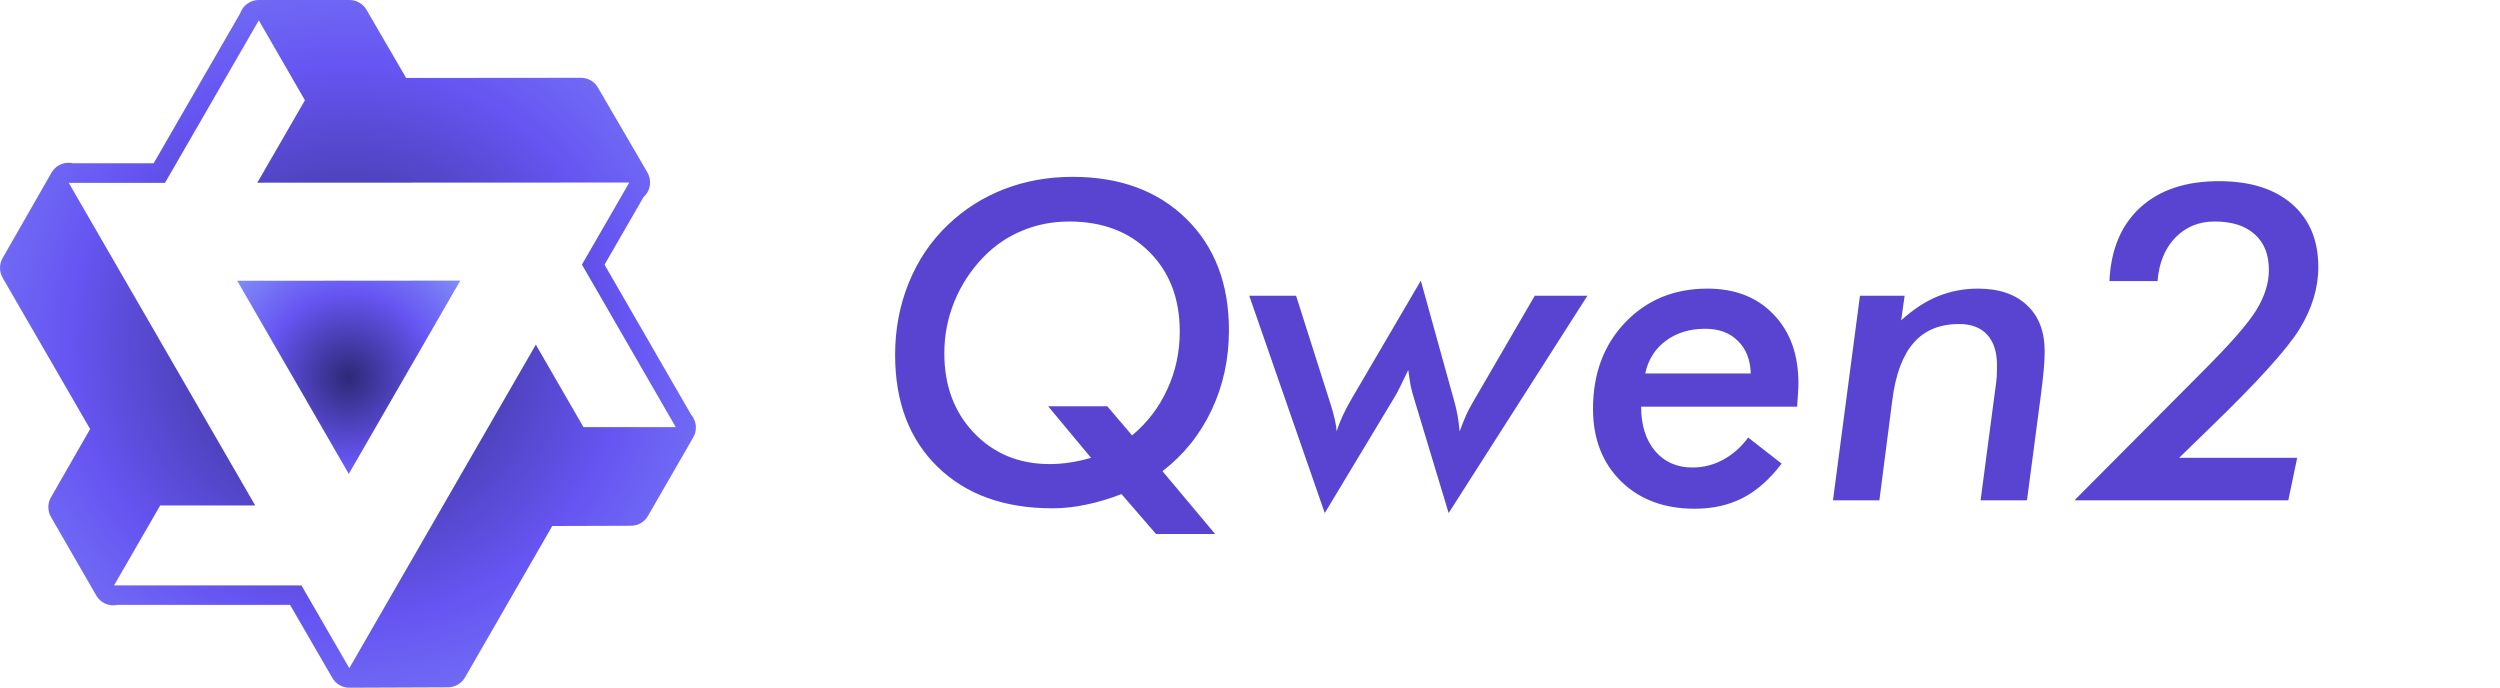 <?xml version="1.0" encoding="UTF-8" standalone="no"?>
<svg
   version="1.1"
   viewBox="1674 373 299.805 82.47"
   width="299.805"
   height="82.47"
   id="svg8"
   xmlns:xlink="http://www.w3.org/1999/xlink"
   xmlns="http://www.w3.org/2000/svg"
   xmlns:svg="http://www.w3.org/2000/svg">
  <defs
     id="defs4">
    <radialGradient
       cx="0"
       cy="0"
       r="1"
       id="Gradient"
       gradientUnits="userSpaceOnUse">
      <stop
         offset="0"
         stop-color="#2e2977"
         id="stop1" />
      <stop
         offset=".57"
         stop-color="#6655f2"
         id="stop2" />
      <stop
         offset="1"
         stop-color="#818cf8"
         id="stop3" />
    </radialGradient>
    <radialGradient
       id="Obj_Gradient"
       xlink:href="#Gradient"
       gradientTransform="translate(1715.726 414.235) scale(58.663)" />
    <radialGradient
       id="Obj_Gradient_2"
       xlink:href="#Gradient"
       gradientTransform="translate(1715.822 418.24) scale(17.698)" />
  </defs>
  <g
     id="Canvas_2"
     fill-opacity="1"
     stroke-dasharray="none"
     stroke-opacity="1"
     stroke="none"
     fill="none">
    <g
       id="Canvas_2_图层_2">
      <title
         id="title5">图层 2</title>
      <g
         id="Group_101">
        <g
           id="Graphic_103">
          <path
             d="M 1757.158 423.11 C 1757.078 422.98 1756.987 422.85 1756.888 422.74 L 1746.497 404.74 L 1751.168 396.64 C 1751.358 396.47 1751.517 396.27 1751.648 396.05 C 1752.068 395.32 1752.057 394.43 1751.648 393.7 L 1745.697 383.49 C 1745.277 382.77 1744.507 382.33 1743.678 382.33 L 1722.707 382.35 L 1717.947 374.17 C 1717.527 373.45 1716.757 373 1715.918 373 L 1705.027 373 C 1704.188 373 1703.418 373.45 1702.997 374.17 C 1702.918 374.3 1702.858 374.45 1702.807 374.59 L 1692.428 392.58 L 1682.747 392.58 C 1682.568 392.54 1682.388 392.52 1682.207 392.52 C 1681.368 392.52 1680.598 392.97 1680.178 393.7 L 1674.307 403.96 C 1673.898 404.68 1673.898 405.57 1674.307 406.3 L 1684.807 424.45 L 1680.108 432.65 C 1679.688 433.37 1679.697 434.26 1680.108 434.99 L 1685.547 444.42 C 1685.967 445.15 1686.737 445.59 1687.578 445.59 C 1687.737 445.59 1687.888 445.57 1688.037 445.54 L 1708.787 445.54 L 1713.858 454.3 C 1714.257 454.99 1714.977 455.42 1715.757 455.47 C 1715.807 455.47 1715.868 455.47 1715.918 455.47 L 1727.737 455.42 C 1728.568 455.42 1729.338 454.97 1729.757 454.25 L 1740.227 436.08 L 1749.678 436.05 C 1750.507 436.05 1751.277 435.6 1751.697 434.88 L 1757.138 425.45 C 1757.557 424.72 1757.557 423.83 1757.138 423.1 Z M 1743.977 424.23 L 1738.257 414.33 L 1715.888 453.13 L 1710.148 443.2 L 1687.678 443.2 L 1693.207 433.62 L 1704.608 433.62 L 1682.247 394.93 L 1693.787 394.93 L 1705.037 375.44 L 1710.568 385.02 L 1704.858 394.91 L 1749.467 394.89 L 1743.787 404.73 L 1755.037 424.22 L 1743.967 424.22 Z"
             fill="url(#Obj_Gradient)"
             id="path5" />
        </g>
        <g
           id="Graphic_102">
          <path
             d="M 1715.828 429.83 L 1729.197 406.65 L 1702.447 406.67 Z"
             fill="url(#Obj_Gradient_2)"
             id="path6" />
        </g>
      </g>
      <g
         id="Graphic_100">
        <path
           style="font-style:italic;font-size:53px;font-family:'Futura Md BT';-inkscape-font-specification:'Futura Md BT Italic';fill:#5844d0"
           d="m 37.24,43.717 h 7.091 l 2.976,3.494 q 2.743,-2.277 4.218,-5.512 1.501,-3.235 1.501,-6.936 0,-5.926 -3.649,-9.549 -3.623,-3.649 -9.601,-3.649 -3.002,0 -5.616,1.087 -2.614,1.061 -4.658,3.157 -2.277,2.355 -3.494,5.331 -1.216,2.976 -1.216,6.211 0,5.849 3.571,9.575 3.571,3.727 9.083,3.727 1.139,0 2.355,-0.181 1.242,-0.181 2.588,-0.569 z m 12.939,15.32 -4.141,-4.788 q -2.2,0.854 -4.244,1.268 -2.044,0.44 -4.037,0.44 -8.669,0 -13.768,-4.969 -5.098,-4.969 -5.098,-13.431 0,-4.606 1.63,-8.618 1.63,-4.037 4.684,-6.961 2.95,-2.821 6.754,-4.296 3.83,-1.475 8.204,-1.475 8.514,0 13.638,5.021 5.124,5.021 5.124,13.379 0,5.15 -2.07,9.549 -2.07,4.399 -5.9,7.35 l 6.314,7.531 z M 61.359,30.467 h 5.616 l 3.985,12.525 q 0.026,0.078 0.104,0.311 0.725,2.303 0.776,3.416 0.285,-0.88 0.725,-1.863 0.466,-1.009 1.139,-2.148 l 8.229,-14.052 4.011,14.466 q 0.233,0.802 0.388,1.656 0.155,0.854 0.259,1.967 0.388,-1.087 0.776,-1.967 0.414,-0.88 0.802,-1.527 l 7.427,-12.784 h 6.314 L 85.271,56.527 81.13,42.811 q -0.233,-0.725 -0.414,-1.553 -0.155,-0.854 -0.285,-1.889 -0.569,1.19 -1.009,2.07 -0.44,0.88 -0.673,1.242 l -8.333,13.845 z m 47.488,9.316 h 12.655 q -0.078,-2.484 -1.553,-3.908 -1.449,-1.449 -3.908,-1.449 -2.795,0 -4.736,1.449 -1.941,1.449 -2.458,3.908 z m 12.344,7.686 4.011,3.131 q -2.148,2.821 -4.658,4.115 -2.51,1.294 -5.771,1.294 -5.46,0 -8.825,-3.287 -3.364,-3.312 -3.364,-8.695 0,-6.314 3.856,-10.352 3.882,-4.063 9.86,-4.063 4.995,0 7.945,3.105 2.976,3.08 2.976,8.281 0,0.44 -0.052,1.139 -0.026,0.673 -0.104,1.63 h -18.71 q 0,3.338 1.682,5.331 1.682,1.967 4.477,1.967 1.941,0 3.675,-0.932 1.76,-0.958 3.002,-2.666 z M 149.062,55 150.926,40.896 q 0.052,-0.388 0.078,-0.802 0.026,-0.44 0.026,-1.268 0,-2.407 -1.165,-3.675 -1.165,-1.294 -3.39,-1.294 -3.468,0 -5.435,2.251 -1.967,2.226 -2.562,6.858 L 136.925,55 h -5.564 l 3.235,-24.533 h 5.357 l -0.414,2.95 q 2.122,-1.941 4.374,-2.873 2.277,-0.932 4.839,-0.932 3.778,0 5.875,1.993 2.122,1.967 2.122,5.538 0,0.906 -0.104,2.122 -0.104,1.19 -0.311,2.795 L 154.626,55 Z m 11.257,0 15.139,-15.217 q 5.202,-5.176 6.677,-7.608 1.501,-2.458 1.501,-4.788 0,-2.795 -1.708,-4.296 -1.682,-1.527 -4.813,-1.527 -2.821,0 -4.71,1.941 -1.863,1.941 -2.122,5.202 h -5.771 q 0.259,-5.667 3.701,-8.825 3.468,-3.157 9.42,-3.157 5.616,0 8.773,2.743 3.157,2.743 3.157,7.557 0,3.752 -2.251,7.427 -2.251,3.649 -10.74,11.853 l -3.701,3.597 h 14.156 L 185.966,55 Z"
           id="text8"
           transform="translate(1762.453,378)"
           aria-label="Qwen2" />
      </g>
    </g>
  </g>
</svg>
